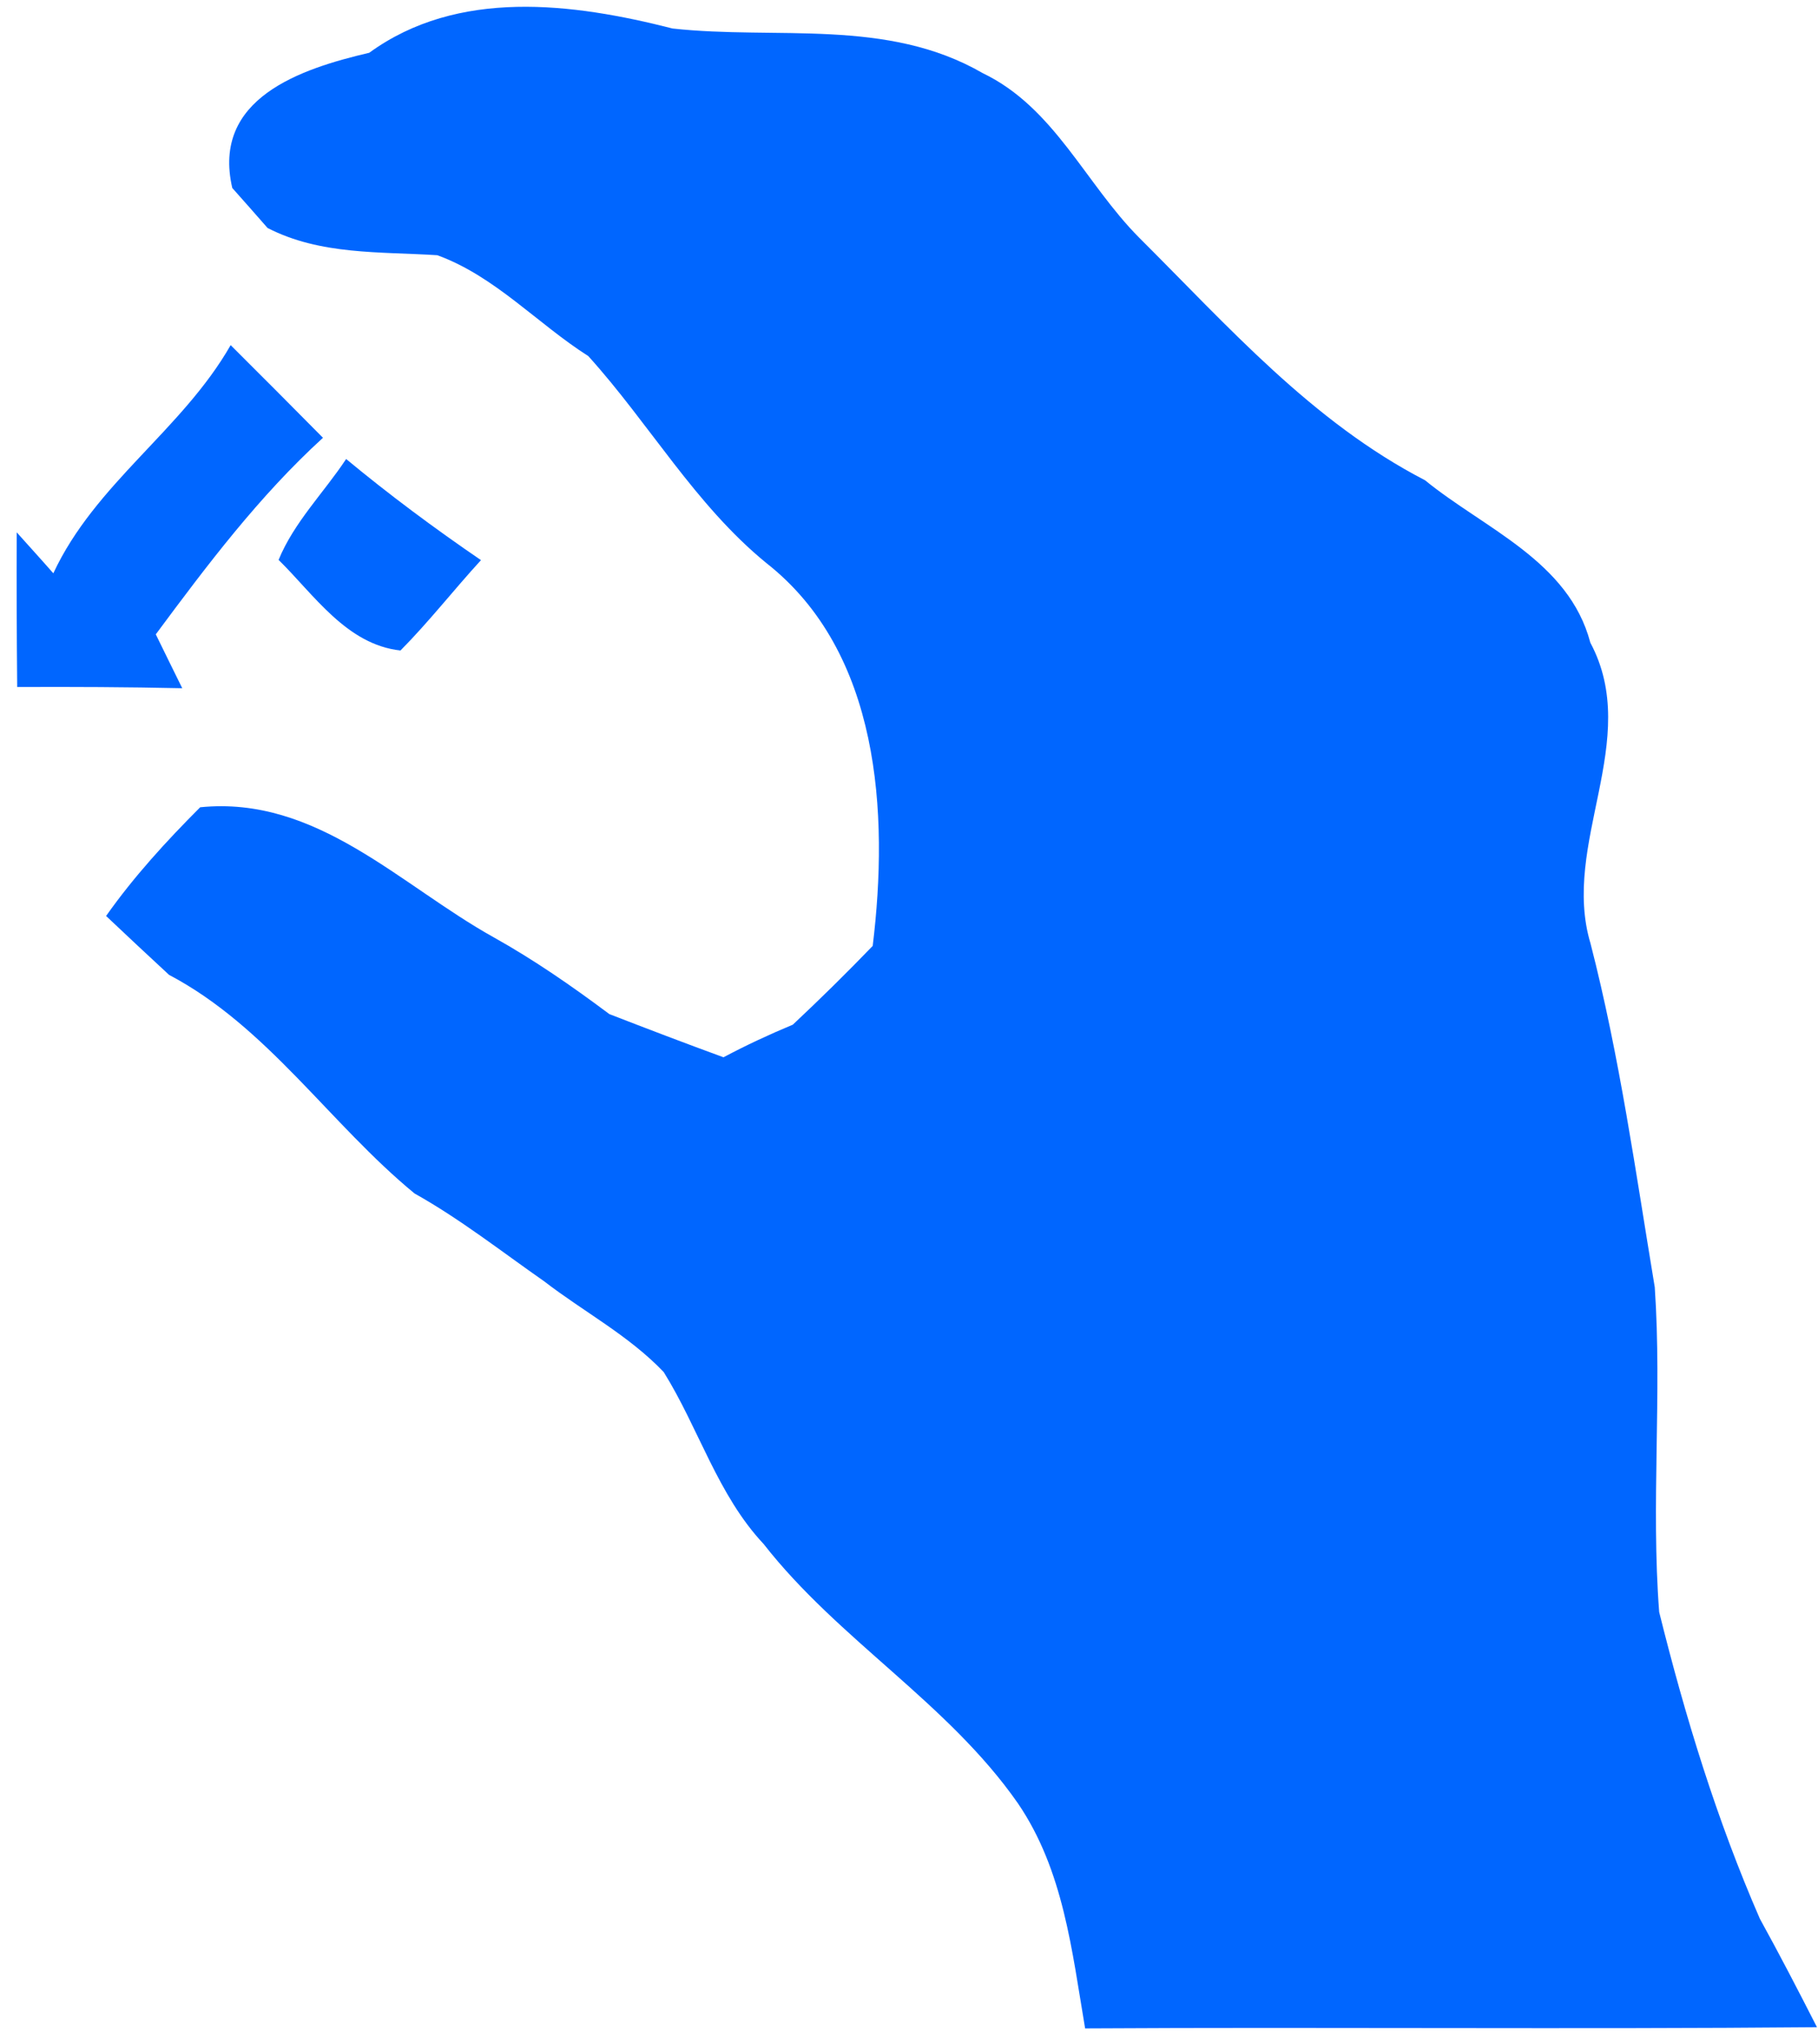 ﻿<?xml version="1.0" encoding="utf-8"?>
<svg version="1.1" xmlns:xlink="http://www.w3.org/1999/xlink" width="81px" height="91px" xmlns="http://www.w3.org/2000/svg">
  <g transform="matrix(1 0 0 1 -670 -4369 )">
    <path d="M 26.21 15.854  C 23.939 14.412  22.062 12.303  19.485 11.364  C 16.931 11.2  14.279 11.364  11.921 10.151  C 11.528 9.703  10.742 8.807  10.349 8.37  C 9.421 4.372  13.405 3.061  16.451 2.35  C 20.402 -0.523  25.511 0.133  29.965 1.269  C 34.615 1.782  39.516 0.788  43.785 3.257  C 46.972 4.787  48.358 8.173  50.749 10.577  C 54.701 14.51  58.456 18.782  63.488 21.382  C 66.141 23.545  69.896 24.976  70.856 28.614  C 73.182 32.962  69.525 37.562  70.867 42.019  C 72.166 47.055  72.876 52.201  73.727 57.314  C 74.055 62.132  73.553 66.961  73.924 71.779  C 75.081 76.433  76.489 81.032  78.41 85.435  C 79.284 87.019  80.124 88.636  80.954 90.264  C 70.081 90.362  59.22 90.253  48.347 90.318  C 47.758 86.855  47.387 83.283  45.356 80.3  C 42.245 75.832  37.366 73.024  34.026 68.752  C 31.973 66.567  31.133 63.596  29.572 61.094  C 28.022 59.466  26.002 58.407  24.245 57.052  C 22.335 55.719  20.501 54.277  18.47 53.141  C 14.693 50.038  11.91 45.712  7.532 43.407  C 6.583 42.533  5.655 41.659  4.727 40.785  C 5.96 39.037  7.412 37.452  8.919 35.945  C 14.115 35.42  17.815 39.408  21.996 41.735  C 23.797 42.74  25.5 43.92  27.149 45.154  C 28.841 45.81  30.533 46.455  32.235 47.077  C 33.24 46.542  34.277 46.061  35.325 45.624  C 36.547 44.477  37.726 43.319  38.883 42.117  C 39.604 36.207  39.211 29.04  34.135 25.063  C 30.969 22.474  28.928 18.858  26.21 15.854  Z M 8.12 30.644  C 5.668 30.591  3.217 30.58  0.766 30.591  C 0.745 28.288  0.734 25.996  0.745 23.704  C 1.155 24.162  1.976 25.068  2.376 25.527  C 4.238 21.529  8.12 19.141  10.277 15.367  C 11.644 16.731  13.022 18.107  14.39 19.493  C 11.55 22.083  9.235 25.153  6.941 28.245  C 7.331 29.034  7.72 29.844  8.12 30.644  Z M 15.422 20.438  C 17.344 22.03  19.354 23.523  21.43 24.941  C 20.22 26.26  19.109 27.688  17.843 28.964  C 15.445 28.702  13.99 26.478  12.413 24.93  C 13.101 23.251  14.434 21.932  15.422 20.438  Z " fill-rule="nonzero" fill="#0066ff" stroke="none" transform="matrix(1 0 0 1 670 4369 )" />
  </g>
</svg>